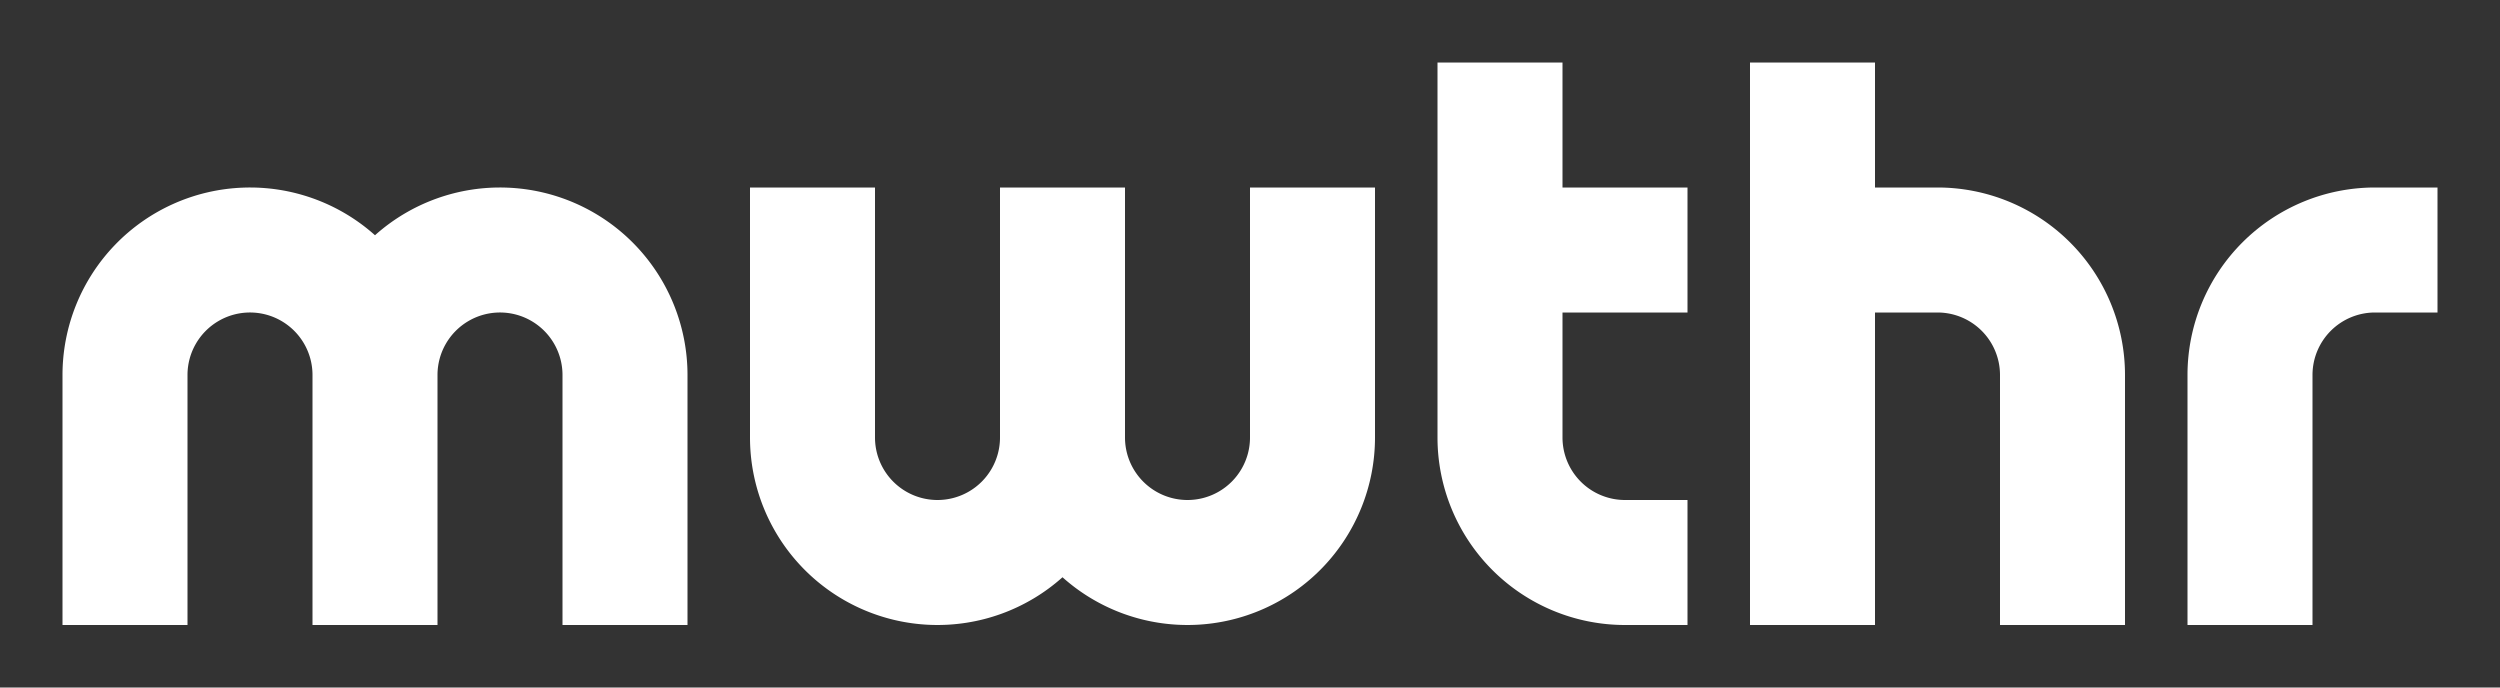 <?xml version="1.0" encoding="UTF-8" standalone="no"?>
<svg
    xmlns="http://www.w3.org/2000/svg"
    version="1.1"
    height="22"
    width="80"
    viewBox="0 0 40 11"
    fill="#fff"
    stroke-width="0"
    >
    <rect x="0" y="0" width="40" height="11" fill="#333333" stroke="none"/>
    <svg x="1" y="0" height="11" width="10">
        <path d="
            M 0 10
            v -4
            A 3 3 0 0 1  5  3.764
            A 3 3 0 0 1 10  6
            v 4 h -2 v -4
            A 1 1 0 0 0  6  6
            v 4 h -2 v -4
            A 1 1 0 0 0  2  6
            v 4
        "/>
    </svg>
    <svg x="12" y="0" height="11" width="10">
        <path d="
            M 0 3
            v 4
            A 3 3 0 0 0  5 9.236
            A 3 3 0 0 0 10  7
            v -4 h -2 v 4
            A 1 1 0 0 1  6  7
            v -4 h -2 v 4
            A 1 1 0 0 1  2  7
            v -4
        "/>
    </svg>
    <svg x="21" y="0" height="11" width="6">
        <path d="
            M 2 1
            v 6
            A 3 3 0 0 0  5 10
            h 1 v -2 h -1
            A 1 1 0 0 1  4  7
            v -2 h 2 v -2 h -2 v -2
        "/>
    </svg>
    <svg x="28" y="0" height="11" width="6">
        <path d="
            M 0 1
            v 9 h 2 v -5 h 1
            A 1 1 0 0 1  4  6
            v 4 h 2 v -4
            A 3 3 0 0 0  3  3
            h -1 v -2
        "/>
    </svg>
    <svg x="35" y="0" height="11" width="6">
        <path d="
            M 0 6
            A 3 3 0 0 1  3  3
            h 1 v 2 h -1
            A 1 1 0 0 0  2  6
            v 4 h -2
        "/>
    </svg>
</svg>
